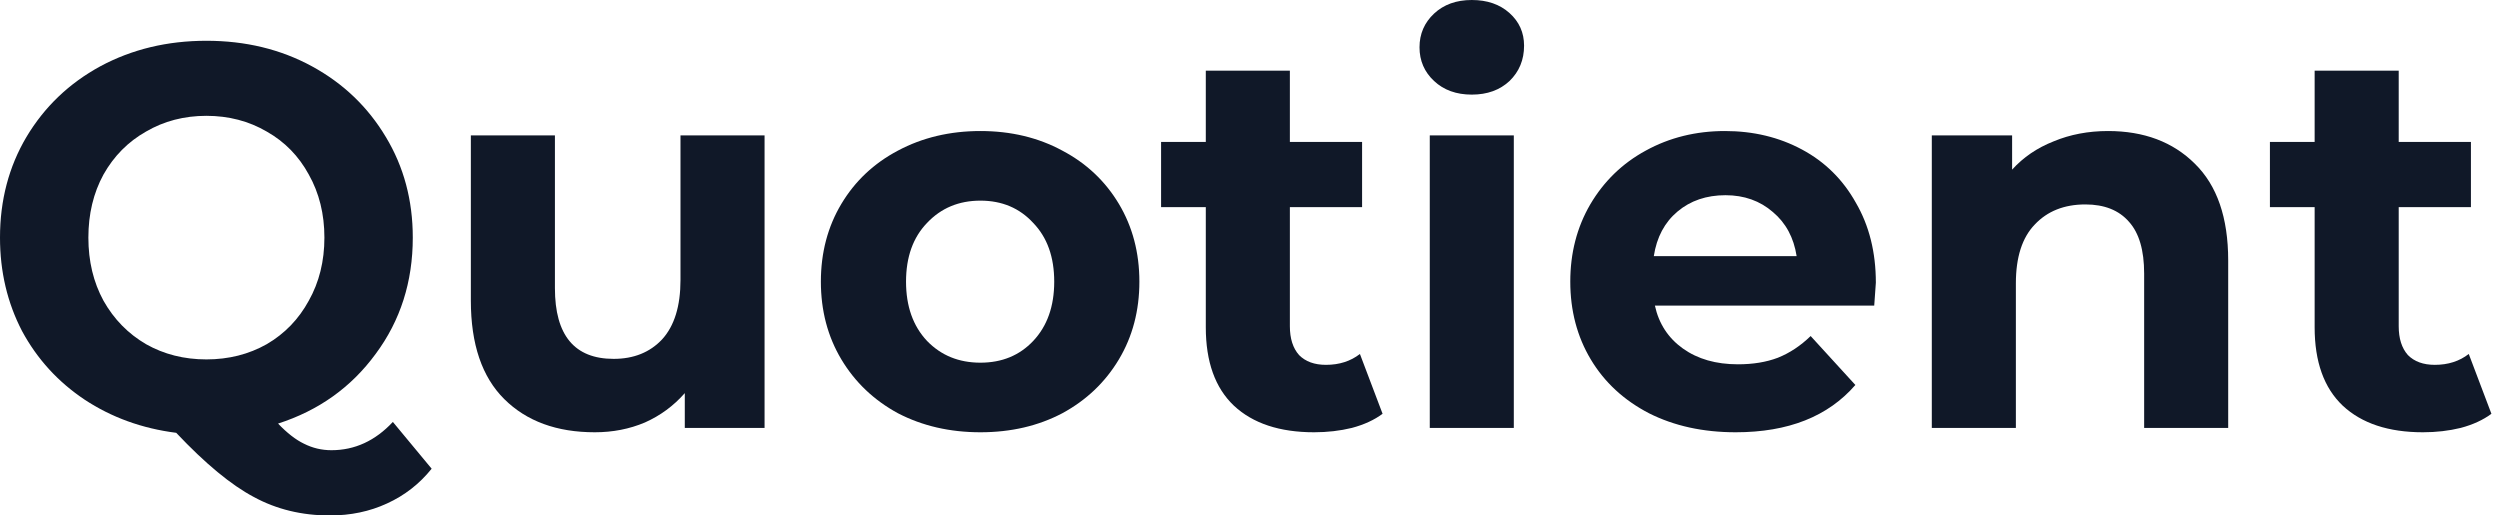 <svg xmlns="http://www.w3.org/2000/svg"  viewBox="0 0 97 20" fill="none">
  <path d="M16.748 18.186C16.274 18.776 15.696 19.226 15.013 19.536C14.344 19.845 13.605 20 12.796 20C11.709 20 10.726 19.761 9.848 19.283C8.97 18.819 7.966 17.989 6.837 16.793C5.513 16.625 4.328 16.195 3.283 15.506C2.251 14.817 1.443 13.931 0.857 12.848C0.286 11.751 0 10.541 0 9.219C0 7.771 0.342 6.47 1.025 5.316C1.722 4.149 2.676 3.235 3.889 2.574C5.116 1.913 6.489 1.582 8.008 1.582C9.528 1.582 10.894 1.913 12.106 2.574C13.319 3.235 14.274 4.149 14.971 5.316C15.668 6.47 16.016 7.771 16.016 9.219C16.016 10.935 15.536 12.44 14.574 13.734C13.626 15.028 12.364 15.928 10.789 16.435C11.138 16.8 11.472 17.061 11.793 17.215C12.127 17.384 12.483 17.468 12.859 17.468C13.765 17.468 14.56 17.103 15.243 16.371L16.748 18.186ZM3.429 9.219C3.429 10.134 3.624 10.949 4.015 11.667C4.419 12.384 4.969 12.947 5.666 13.354C6.363 13.748 7.144 13.945 8.008 13.945C8.872 13.945 9.653 13.748 10.35 13.354C11.047 12.947 11.591 12.384 11.981 11.667C12.385 10.949 12.587 10.134 12.587 9.219C12.587 8.305 12.385 7.489 11.981 6.772C11.591 6.055 11.047 5.499 10.35 5.105C9.653 4.698 8.872 4.494 8.008 4.494C7.144 4.494 6.363 4.698 5.666 5.105C4.969 5.499 4.419 6.055 4.015 6.772C3.624 7.489 3.429 8.305 3.429 9.219Z" fill="#101828"/>
  <path d="M29.665 5.253V16.603H26.57V15.253C26.138 15.745 25.622 16.125 25.023 16.392C24.424 16.646 23.776 16.772 23.078 16.772C21.601 16.772 20.43 16.343 19.566 15.485C18.701 14.627 18.269 13.354 18.269 11.667V5.253H21.531V11.181C21.531 13.01 22.291 13.924 23.81 13.924C24.591 13.924 25.218 13.671 25.692 13.165C26.166 12.644 26.403 11.878 26.403 10.865V5.253H29.665Z" fill="#101828"/>
  <path d="M38.04 16.772C36.855 16.772 35.788 16.526 34.84 16.034C33.907 15.527 33.175 14.831 32.645 13.945C32.115 13.059 31.85 12.053 31.85 10.928C31.85 9.803 32.115 8.797 32.645 7.911C33.175 7.025 33.907 6.336 34.84 5.844C35.788 5.338 36.855 5.084 38.04 5.084C39.224 5.084 40.284 5.338 41.218 5.844C42.152 6.336 42.883 7.025 43.413 7.911C43.943 8.797 44.208 9.803 44.208 10.928C44.208 12.053 43.943 13.059 43.413 13.945C42.883 14.831 42.152 15.527 41.218 16.034C40.284 16.526 39.224 16.772 38.04 16.772ZM38.04 14.072C38.876 14.072 39.559 13.79 40.089 13.228C40.632 12.651 40.904 11.885 40.904 10.928C40.904 9.972 40.632 9.212 40.089 8.65C39.559 8.073 38.876 7.785 38.04 7.785C37.203 7.785 36.513 8.073 35.969 8.65C35.426 9.212 35.154 9.972 35.154 10.928C35.154 11.885 35.426 12.651 35.969 13.228C36.513 13.79 37.203 14.072 38.04 14.072Z" fill="#101828"/>
  <path d="M53.644 16.055C53.323 16.294 52.926 16.477 52.452 16.603C51.992 16.716 51.504 16.772 50.988 16.772C49.65 16.772 48.611 16.428 47.873 15.738C47.148 15.049 46.785 14.037 46.785 12.7V8.038H45.05V5.506H46.785V2.743H50.047V5.506H52.849V8.038H50.047V12.658C50.047 13.136 50.166 13.509 50.403 13.776C50.654 14.03 51.002 14.156 51.448 14.156C51.964 14.156 52.403 14.015 52.765 13.734L53.644 16.055Z" fill="#101828"/>
  <path d="M55.475 5.253H58.736V16.603H55.475V5.253ZM57.105 3.671C56.506 3.671 56.018 3.495 55.642 3.143C55.266 2.792 55.077 2.356 55.077 1.835C55.077 1.315 55.266 0.879 55.642 0.527C56.018 0.176 56.506 0 57.105 0C57.705 0 58.193 0.169 58.569 0.506C58.946 0.844 59.134 1.266 59.134 1.772C59.134 2.321 58.946 2.778 58.569 3.143C58.193 3.495 57.705 3.671 57.105 3.671Z" fill="#101828"/>
  <path d="M72.783 10.97C72.783 11.013 72.762 11.308 72.72 11.857H64.21C64.363 12.56 64.726 13.115 65.297 13.523C65.869 13.931 66.58 14.135 67.43 14.135C68.016 14.135 68.531 14.051 68.977 13.882C69.437 13.699 69.862 13.418 70.253 13.038L71.988 14.937C70.929 16.16 69.382 16.772 67.346 16.772C66.078 16.772 64.956 16.526 63.98 16.034C63.004 15.527 62.252 14.831 61.722 13.945C61.192 13.059 60.927 12.053 60.927 10.928C60.927 9.817 61.185 8.819 61.701 7.932C62.231 7.032 62.949 6.336 63.855 5.844C64.775 5.338 65.799 5.084 66.928 5.084C68.029 5.084 69.026 5.323 69.918 5.802C70.81 6.28 71.507 6.969 72.009 7.869C72.525 8.755 72.783 9.789 72.783 10.97ZM66.949 7.574C66.21 7.574 65.59 7.785 65.088 8.207C64.586 8.629 64.28 9.205 64.168 9.937H69.709C69.598 9.219 69.291 8.65 68.789 8.228C68.287 7.792 67.674 7.574 66.949 7.574Z" fill="#101828"/>
  <path d="M81.792 5.084C83.186 5.084 84.308 5.506 85.158 6.35C86.022 7.194 86.454 8.446 86.454 10.105V16.603H83.193V10.612C83.193 9.712 82.998 9.044 82.607 8.608C82.217 8.158 81.652 7.932 80.913 7.932C80.091 7.932 79.436 8.193 78.948 8.713C78.46 9.219 78.216 9.979 78.216 10.992V16.603H74.954V5.253H78.07V6.582C78.502 6.104 79.039 5.738 79.68 5.485C80.321 5.218 81.025 5.084 81.792 5.084Z" fill="#101828"/>
  <path d="M96.667 16.055C96.346 16.294 95.949 16.477 95.475 16.603C95.015 16.716 94.527 16.772 94.011 16.772C92.673 16.772 91.635 16.428 90.896 15.738C90.171 15.049 89.808 14.037 89.808 12.7V8.038H88.073V5.506H89.808V2.743H93.07V5.506H95.872V8.038H93.07V12.658C93.07 13.136 93.189 13.509 93.426 13.776C93.677 14.03 94.025 14.156 94.471 14.156C94.987 14.156 95.426 14.015 95.788 13.734L96.667 16.055Z" fill="#101828"/>
</svg>